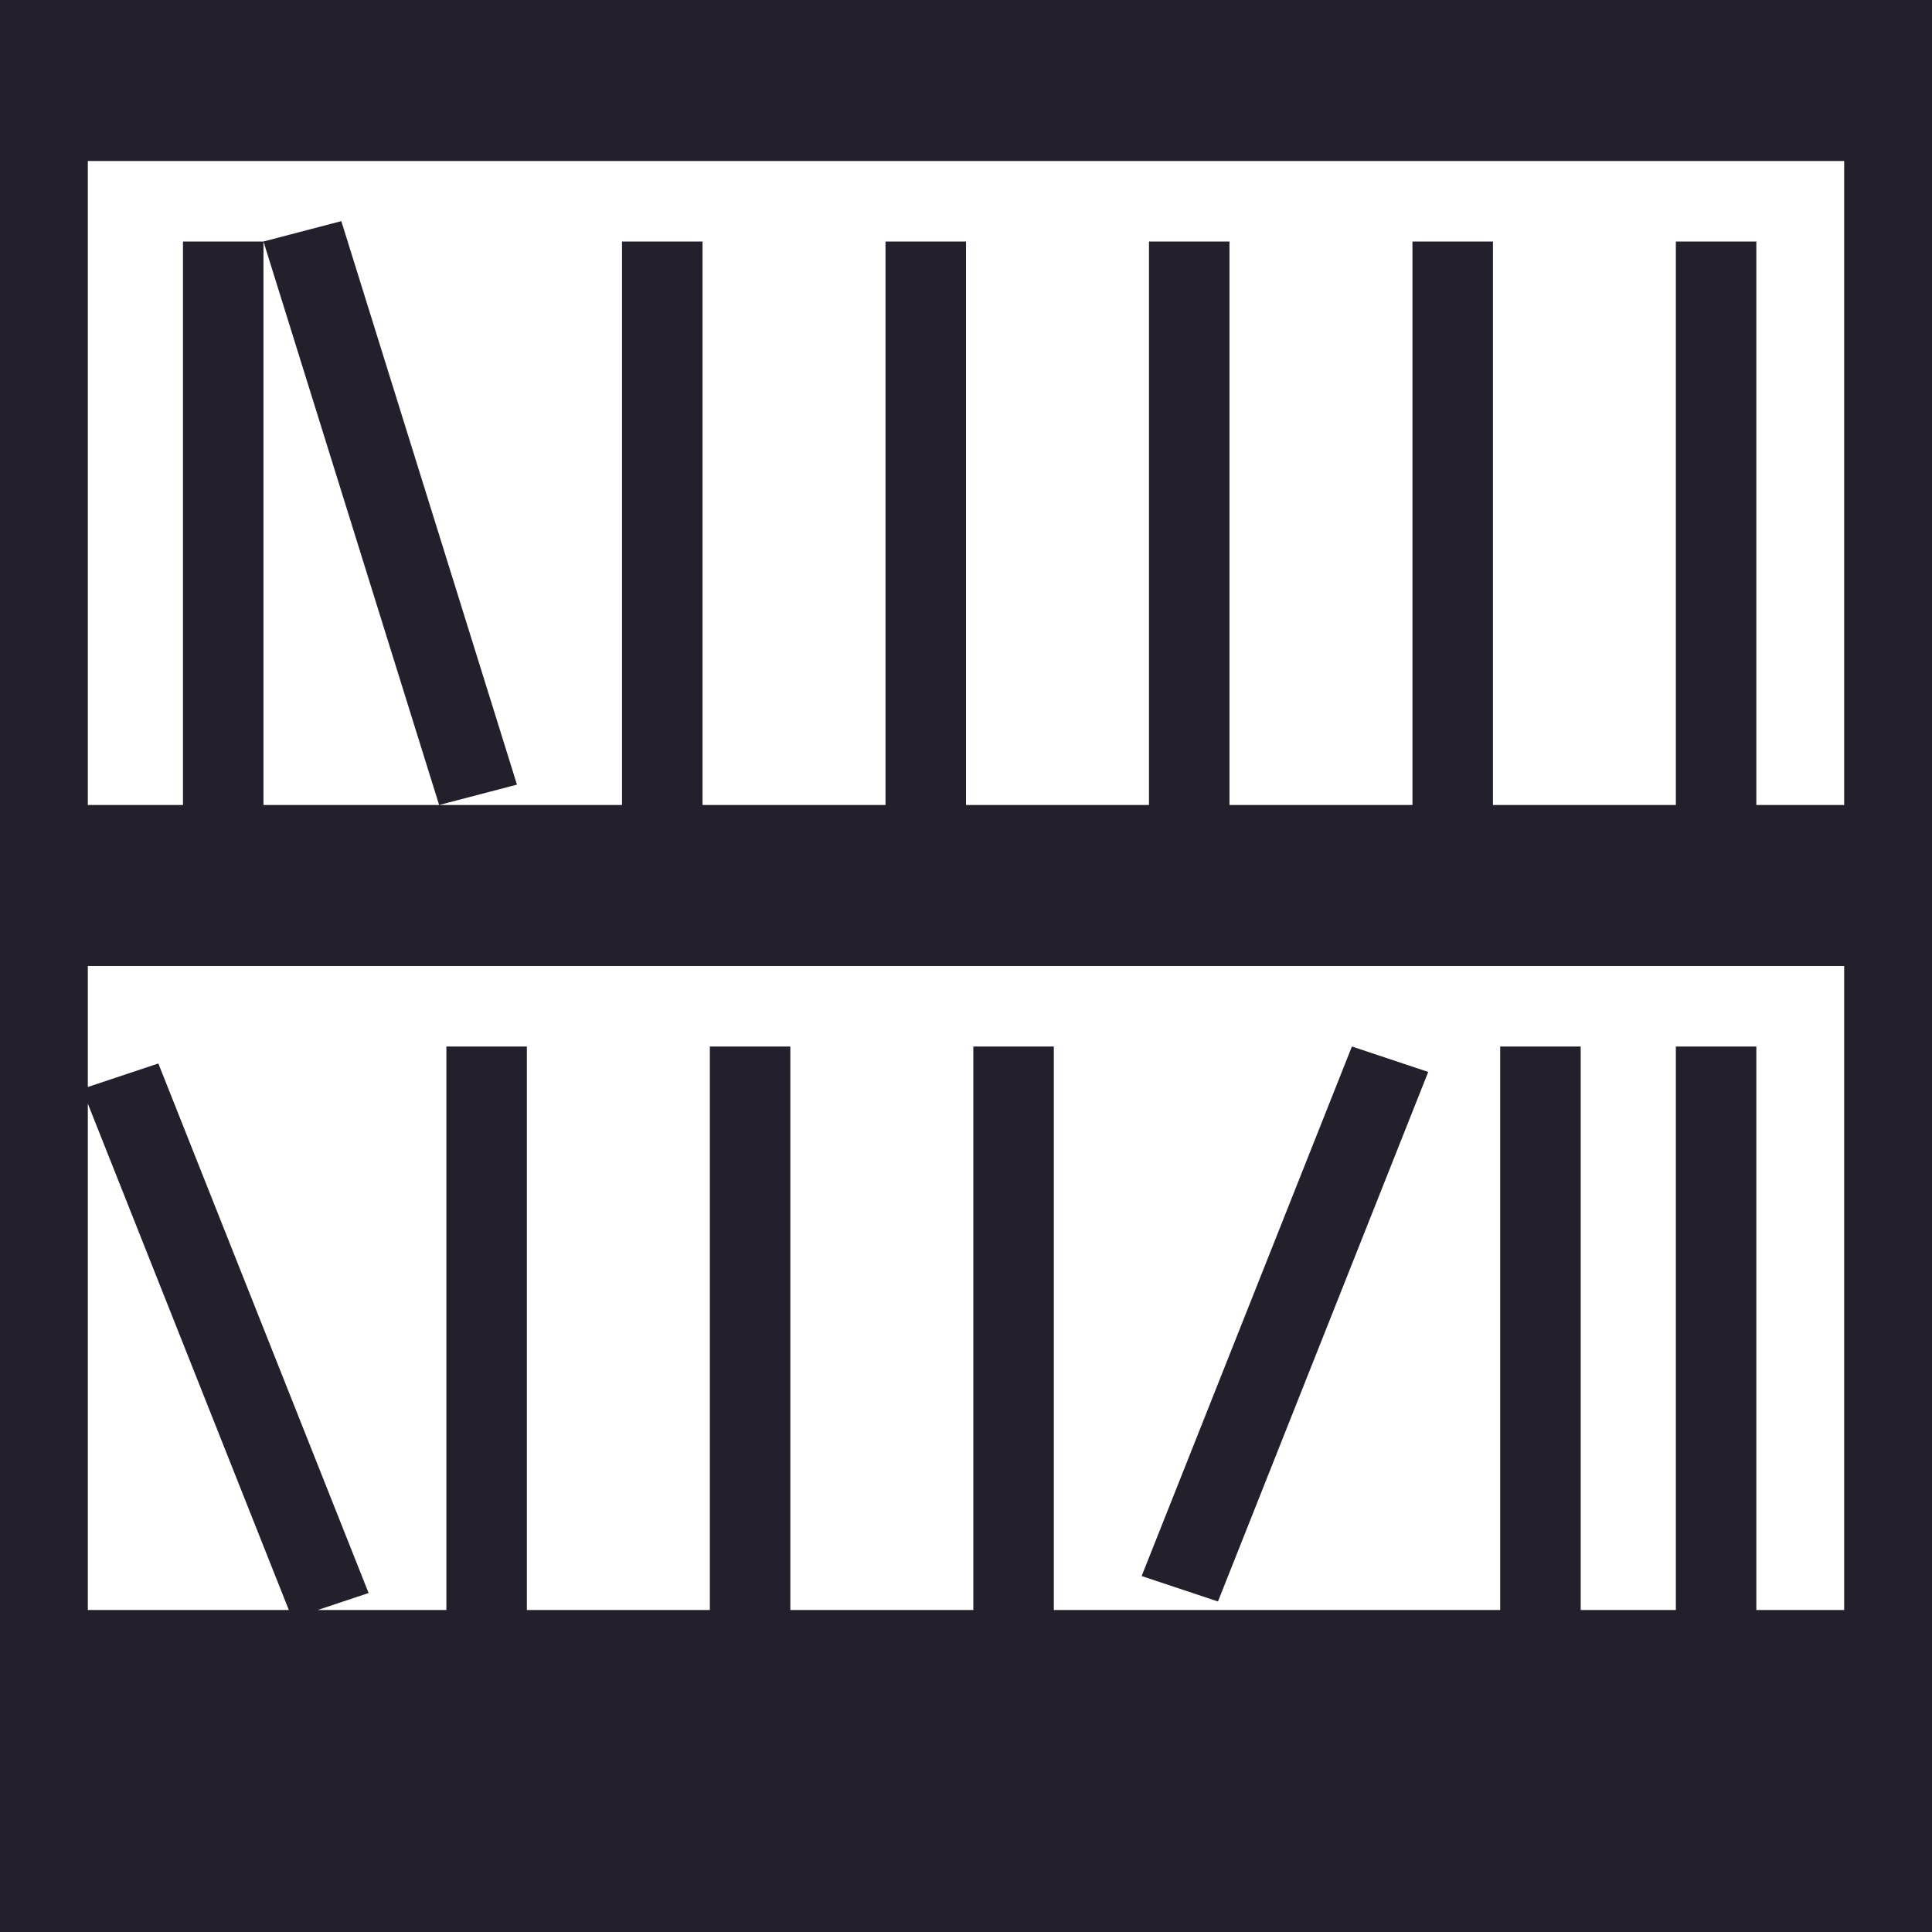 <svg width="24" height="24" viewBox="0 0 24 24" fill="none" xmlns="http://www.w3.org/2000/svg">
<path fill-rule="evenodd" clip-rule="evenodd" d="M0 0H24V24H0V0ZM1.091 2H22.909V10H21.818V3H20.818V10H18.546V3H17.546V10H15.273V3H14.273V10H12V3H11V10H8.727V3H7.727V10H5.455L6.422 9.747L4.24 2.747L3.273 3H2.273V10H1.091V2ZM3.273 3L5.455 10H3.273V3ZM1.091 12V13.503L1.967 13.211L4.579 19.789L3.946 20H5.545V13H6.545V20H8.818V13H9.818V20H12.091V13H13.091V20H18.636V13H19.636V20H20.818V13H21.818V20H22.909V12H1.091ZM3.588 20L1.091 13.71V20H3.588ZM14.182 19.578L16.794 13L17.742 13.316L15.13 19.894L14.182 19.578Z" fill="#23202C"/>
</svg>
